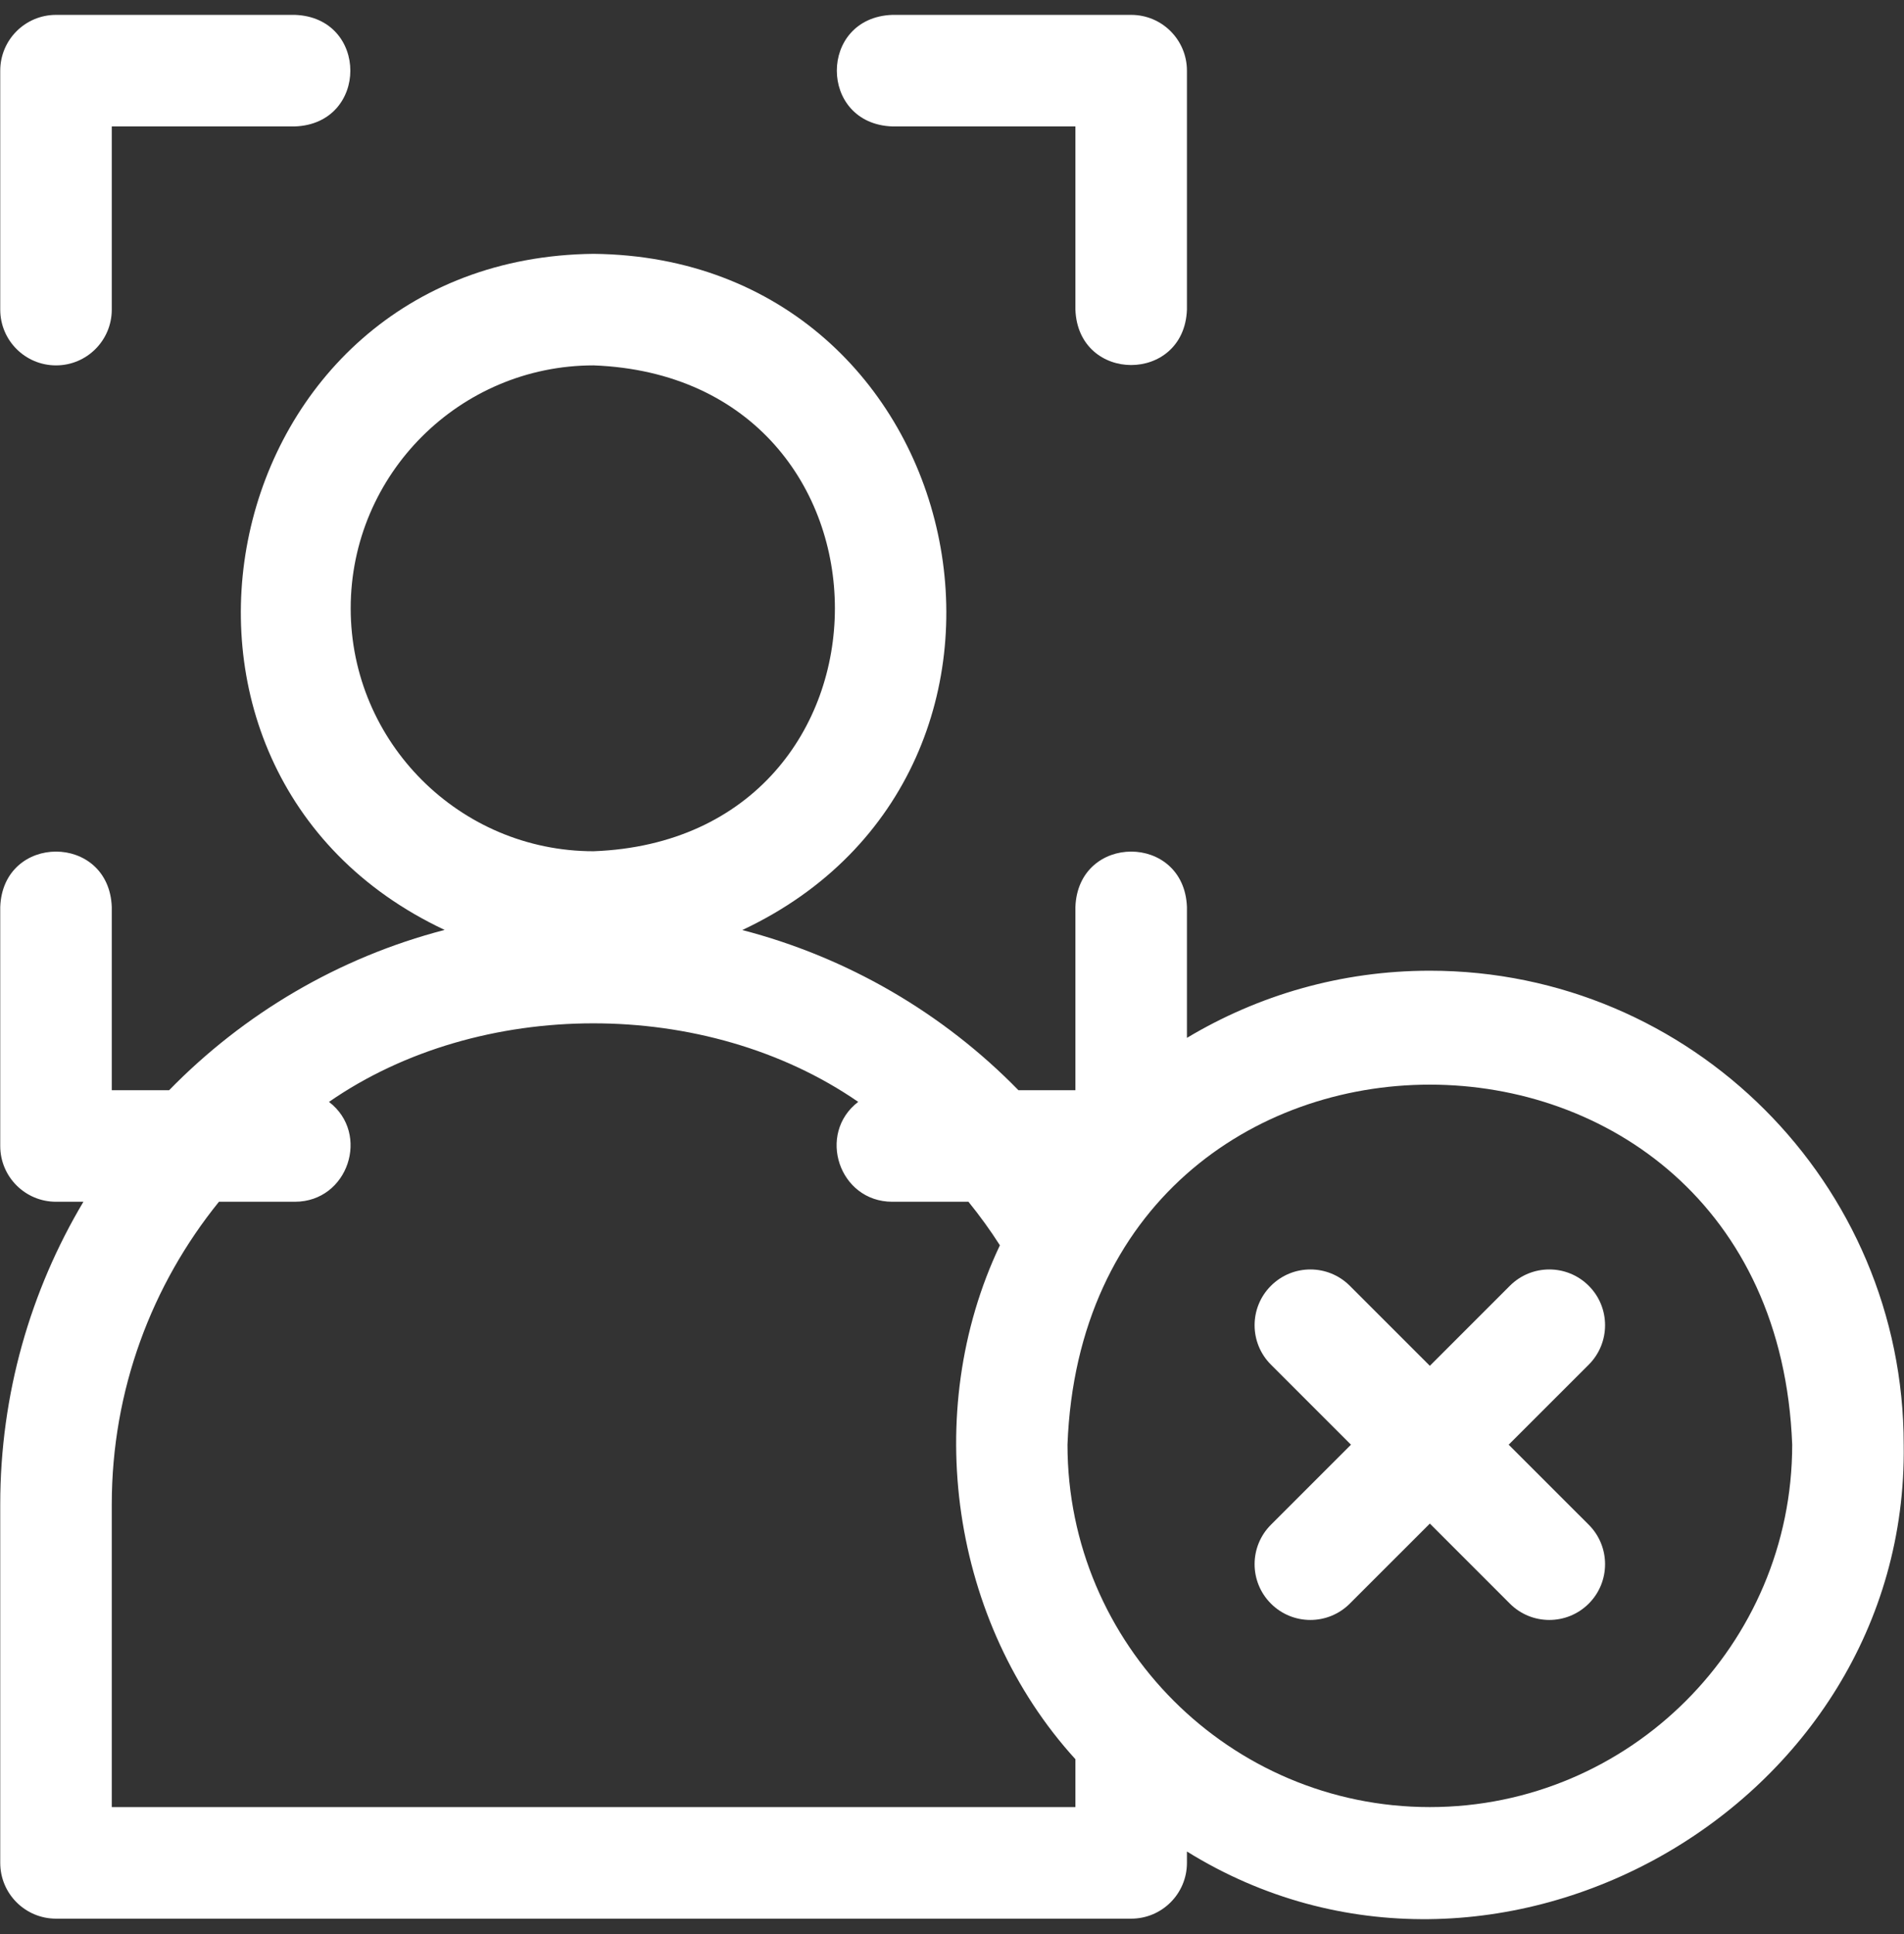 <svg width="64" height="65" viewBox="0 0 64 65" fill="none" xmlns="http://www.w3.org/2000/svg">
<rect x="0" y="0" width="64" height="65" fill="#333333" stroke="none"/>
<g clip-path="url(#clip0_10279_55186)">
<path d="M53.403 43.213C52.671 42.481 51.484 42.481 50.752 43.213L48.062 45.903L45.371 43.213C44.639 42.481 43.453 42.481 42.721 43.213C41.988 43.944 41.988 45.132 42.721 45.864L45.411 48.554L42.721 51.244C41.988 51.976 41.988 53.163 42.721 53.895C43.453 54.627 44.639 54.627 45.371 53.895L48.062 51.205L50.752 53.895C51.484 54.627 52.671 54.627 53.403 53.895C54.135 53.163 54.135 51.976 53.403 51.244L50.712 48.554L53.403 45.864C54.135 45.132 54.135 43.944 53.403 43.213Z" fill="white"/>
<path d="M1.883 12.28C2.918 12.28 3.757 11.441 3.757 10.406V4.249H9.914C12.398 4.157 12.396 0.591 9.914 0.5H1.883C0.847 0.5 0.008 1.339 0.008 2.375V10.406C0.008 11.441 0.847 12.28 1.883 12.28Z" fill="white"/>
<path d="M29.991 4.249H36.148V10.406C36.24 12.89 39.806 12.888 39.897 10.406V2.375C39.897 1.339 39.058 0.5 38.023 0.5H29.991C27.507 0.592 27.509 4.158 29.991 4.249Z" fill="white"/>
<path d="M48.062 32.624C45.079 32.624 42.286 33.449 39.897 34.881V30.483C39.805 27.999 36.239 28.001 36.148 30.483V36.64H34.233C31.689 34.035 28.475 32.172 24.951 31.257C36.363 25.899 32.737 8.666 19.952 8.531C7.172 8.667 3.543 25.891 14.946 31.253C11.374 32.18 8.188 34.075 5.685 36.64H3.757V30.483C3.665 27.999 0.099 28.001 0.008 30.483V38.515C0.008 39.55 0.847 40.389 1.883 40.389H2.804C1.029 43.369 0.008 46.848 0.008 50.561V62.608C0.008 63.643 0.847 64.483 1.883 64.483H38.023C39.058 64.483 39.897 63.643 39.897 62.608V62.226C50.196 68.614 64.163 60.747 63.99 48.553C63.99 39.77 56.845 32.624 48.062 32.624ZM11.788 20.445C11.788 15.943 15.451 12.28 19.953 12.28C30.769 12.691 30.766 28.2 19.952 28.609C15.451 28.609 11.788 24.947 11.788 20.445ZM36.148 60.733H3.757V50.561C3.757 46.711 5.108 43.172 7.36 40.389H9.914C11.701 40.387 12.458 38.105 11.059 37.033C16.118 33.524 23.73 33.501 28.847 37.032C27.447 38.105 28.204 40.388 29.991 40.389H32.553C32.93 40.855 33.284 41.342 33.61 41.852C30.945 47.465 31.967 54.532 36.148 59.124V60.733H36.148ZM48.062 60.733C41.346 60.733 35.882 55.27 35.882 48.553C36.494 32.417 59.632 32.422 60.242 48.554C60.242 55.27 54.778 60.733 48.062 60.733Z" fill="white"/>
</g>
<defs>
<clipPath id="clip0_10279_55186">
<rect width="64" height="64" fill="white" transform="translate(0 0.5)"/>
</clipPath>
</defs>
</svg>
